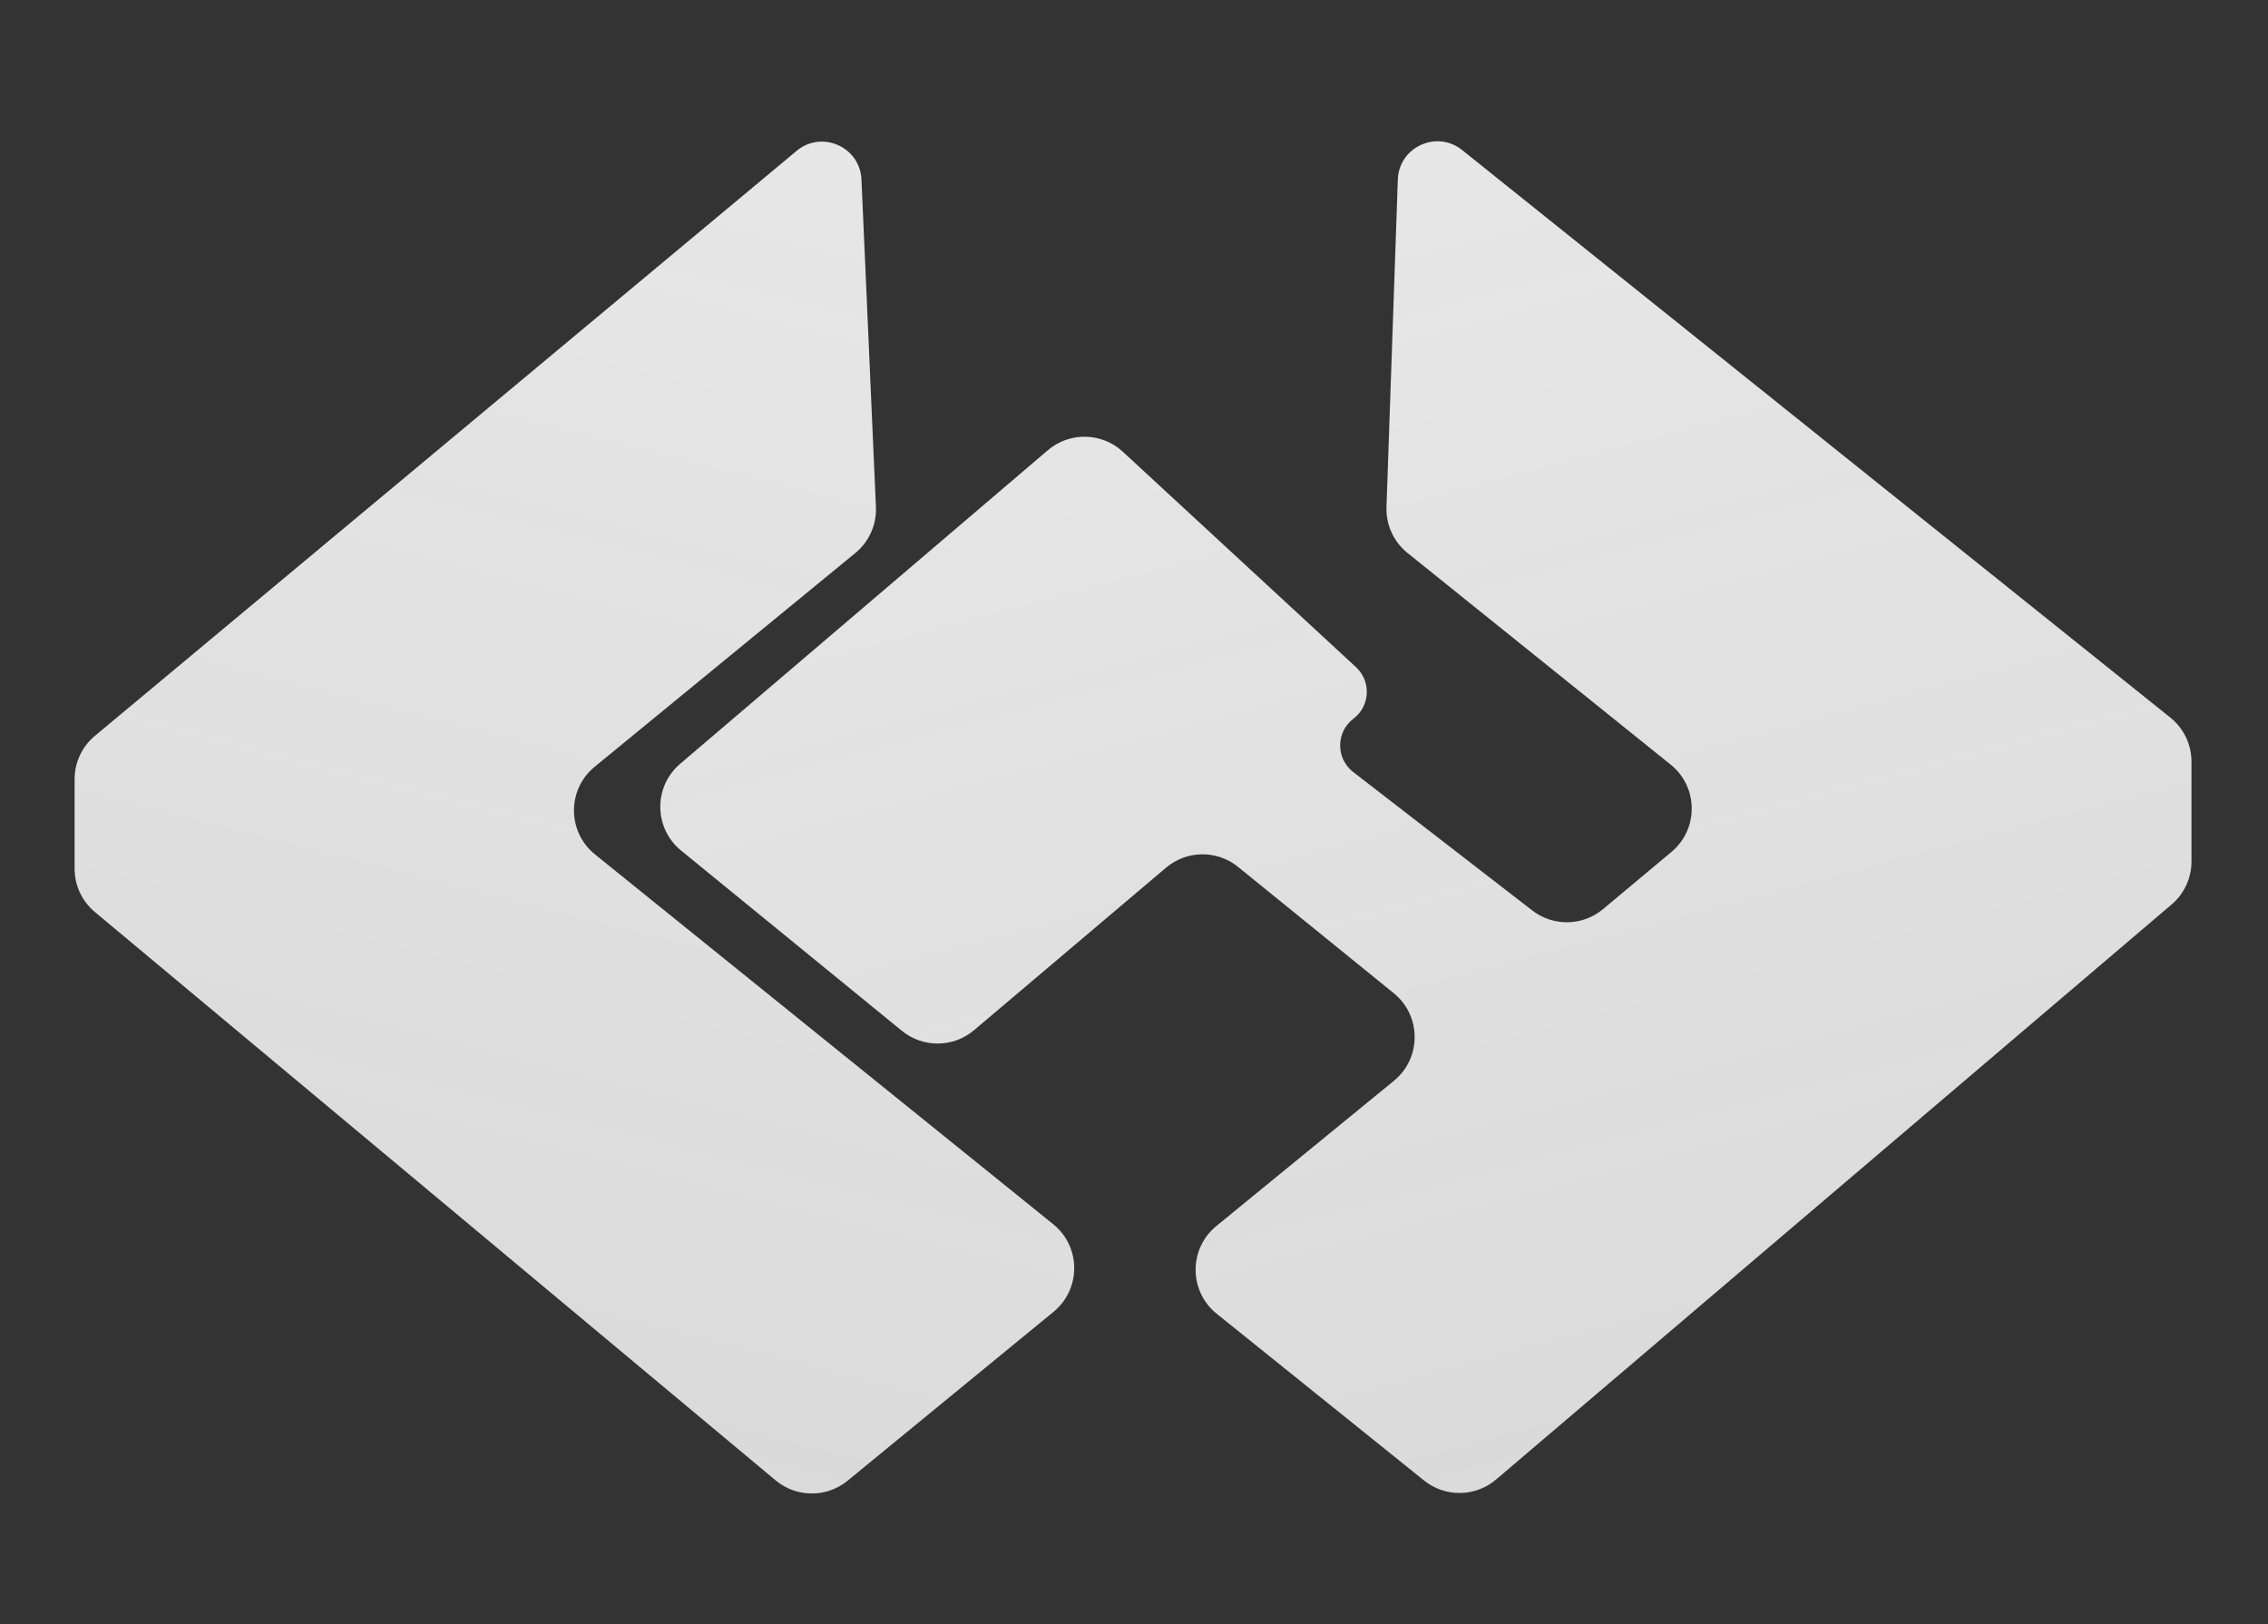 <svg width="1205" height="863" viewBox="0 0 1205 863" fill="none" xmlns="http://www.w3.org/2000/svg">
    <rect x="0" y="0" width="1205" height="863" fill="#333333" stroke="none"/>
    <g style="mix-blend-mode:darken">
        <path d="M1153.11 381.219L776.858 79.729C763.364 68.878 743.273 78.079 742.674 95.384L736.645 269.363C736.318 278.81 740.461 287.858 747.827 293.781L887.624 406.2C902.377 418.063 902.588 440.457 888.063 452.597L851.701 482.988C840.894 492.02 825.259 492.318 814.116 483.704L718.972 410.162C709.663 402.967 709.733 388.893 719.113 381.79C727.981 375.076 728.621 361.977 720.451 354.43L596.55 239.978C585.39 229.67 568.286 229.331 556.727 239.189L361.357 405.801C347.114 417.948 347.352 440.03 361.853 451.867L479.182 547.64C490.379 556.78 506.502 556.636 517.534 547.298L619.525 460.97C630.531 451.654 646.608 451.486 657.806 460.57L740.513 527.661C755.275 539.636 755.32 562.147 740.606 574.181L646.251 651.353C631.496 663.421 631.59 686.009 646.444 697.954L756.624 786.556C767.847 795.582 783.901 795.358 794.869 786.023L924.421 675.753L987.213 622.307L1153.79 480.52C1160.49 474.82 1164.35 466.469 1164.35 457.675L1164.35 404.63C1164.35 395.525 1160.21 386.913 1153.11 381.219Z" fill="url(#paint0_linear_305_53)" />
    </g>
    <g style="mix-blend-mode:darken">
        <path d="M50.42 390.933L423.369 80.04C436.758 69.061 456.936 78.07 457.701 95.368L465.387 269.282C465.805 278.725 461.748 287.812 454.439 293.805L315.941 407.37C301.23 419.433 301.318 441.967 316.123 453.914L559.575 650.378C574.38 662.326 574.468 684.86 559.757 696.923L450.34 786.642C439.203 795.774 423.148 795.703 412.092 786.473L281.494 677.444L218.195 624.599L50.403 484.517C43.576 478.818 39.629 470.382 39.629 461.488L39.629 413.976C39.629 405.075 43.583 396.633 50.42 390.933Z" fill="url(#paint1_linear_305_53)" />
    </g>
    <defs>
        <linearGradient id="paint0_linear_305_53" x1="545.724" y1="-323.005" x2="975.561" y2="1294.33" gradientUnits="userSpaceOnUse">
            <stop stop-color="#eeeeee" />
            <stop offset="0.916" stop-color="#fbfbfb" stop-opacity="0.8" />
        </linearGradient>
        <linearGradient id="paint1_linear_305_53" x1="650.653" y1="-324.879" x2="236.253" y2="1296.48" gradientUnits="userSpaceOnUse">
            <stop stop-color="#eeeeee" />
            <stop offset="0.916" stop-color="#fbfbfb" stop-opacity="0.8" />
        </linearGradient>
    </defs>
</svg>